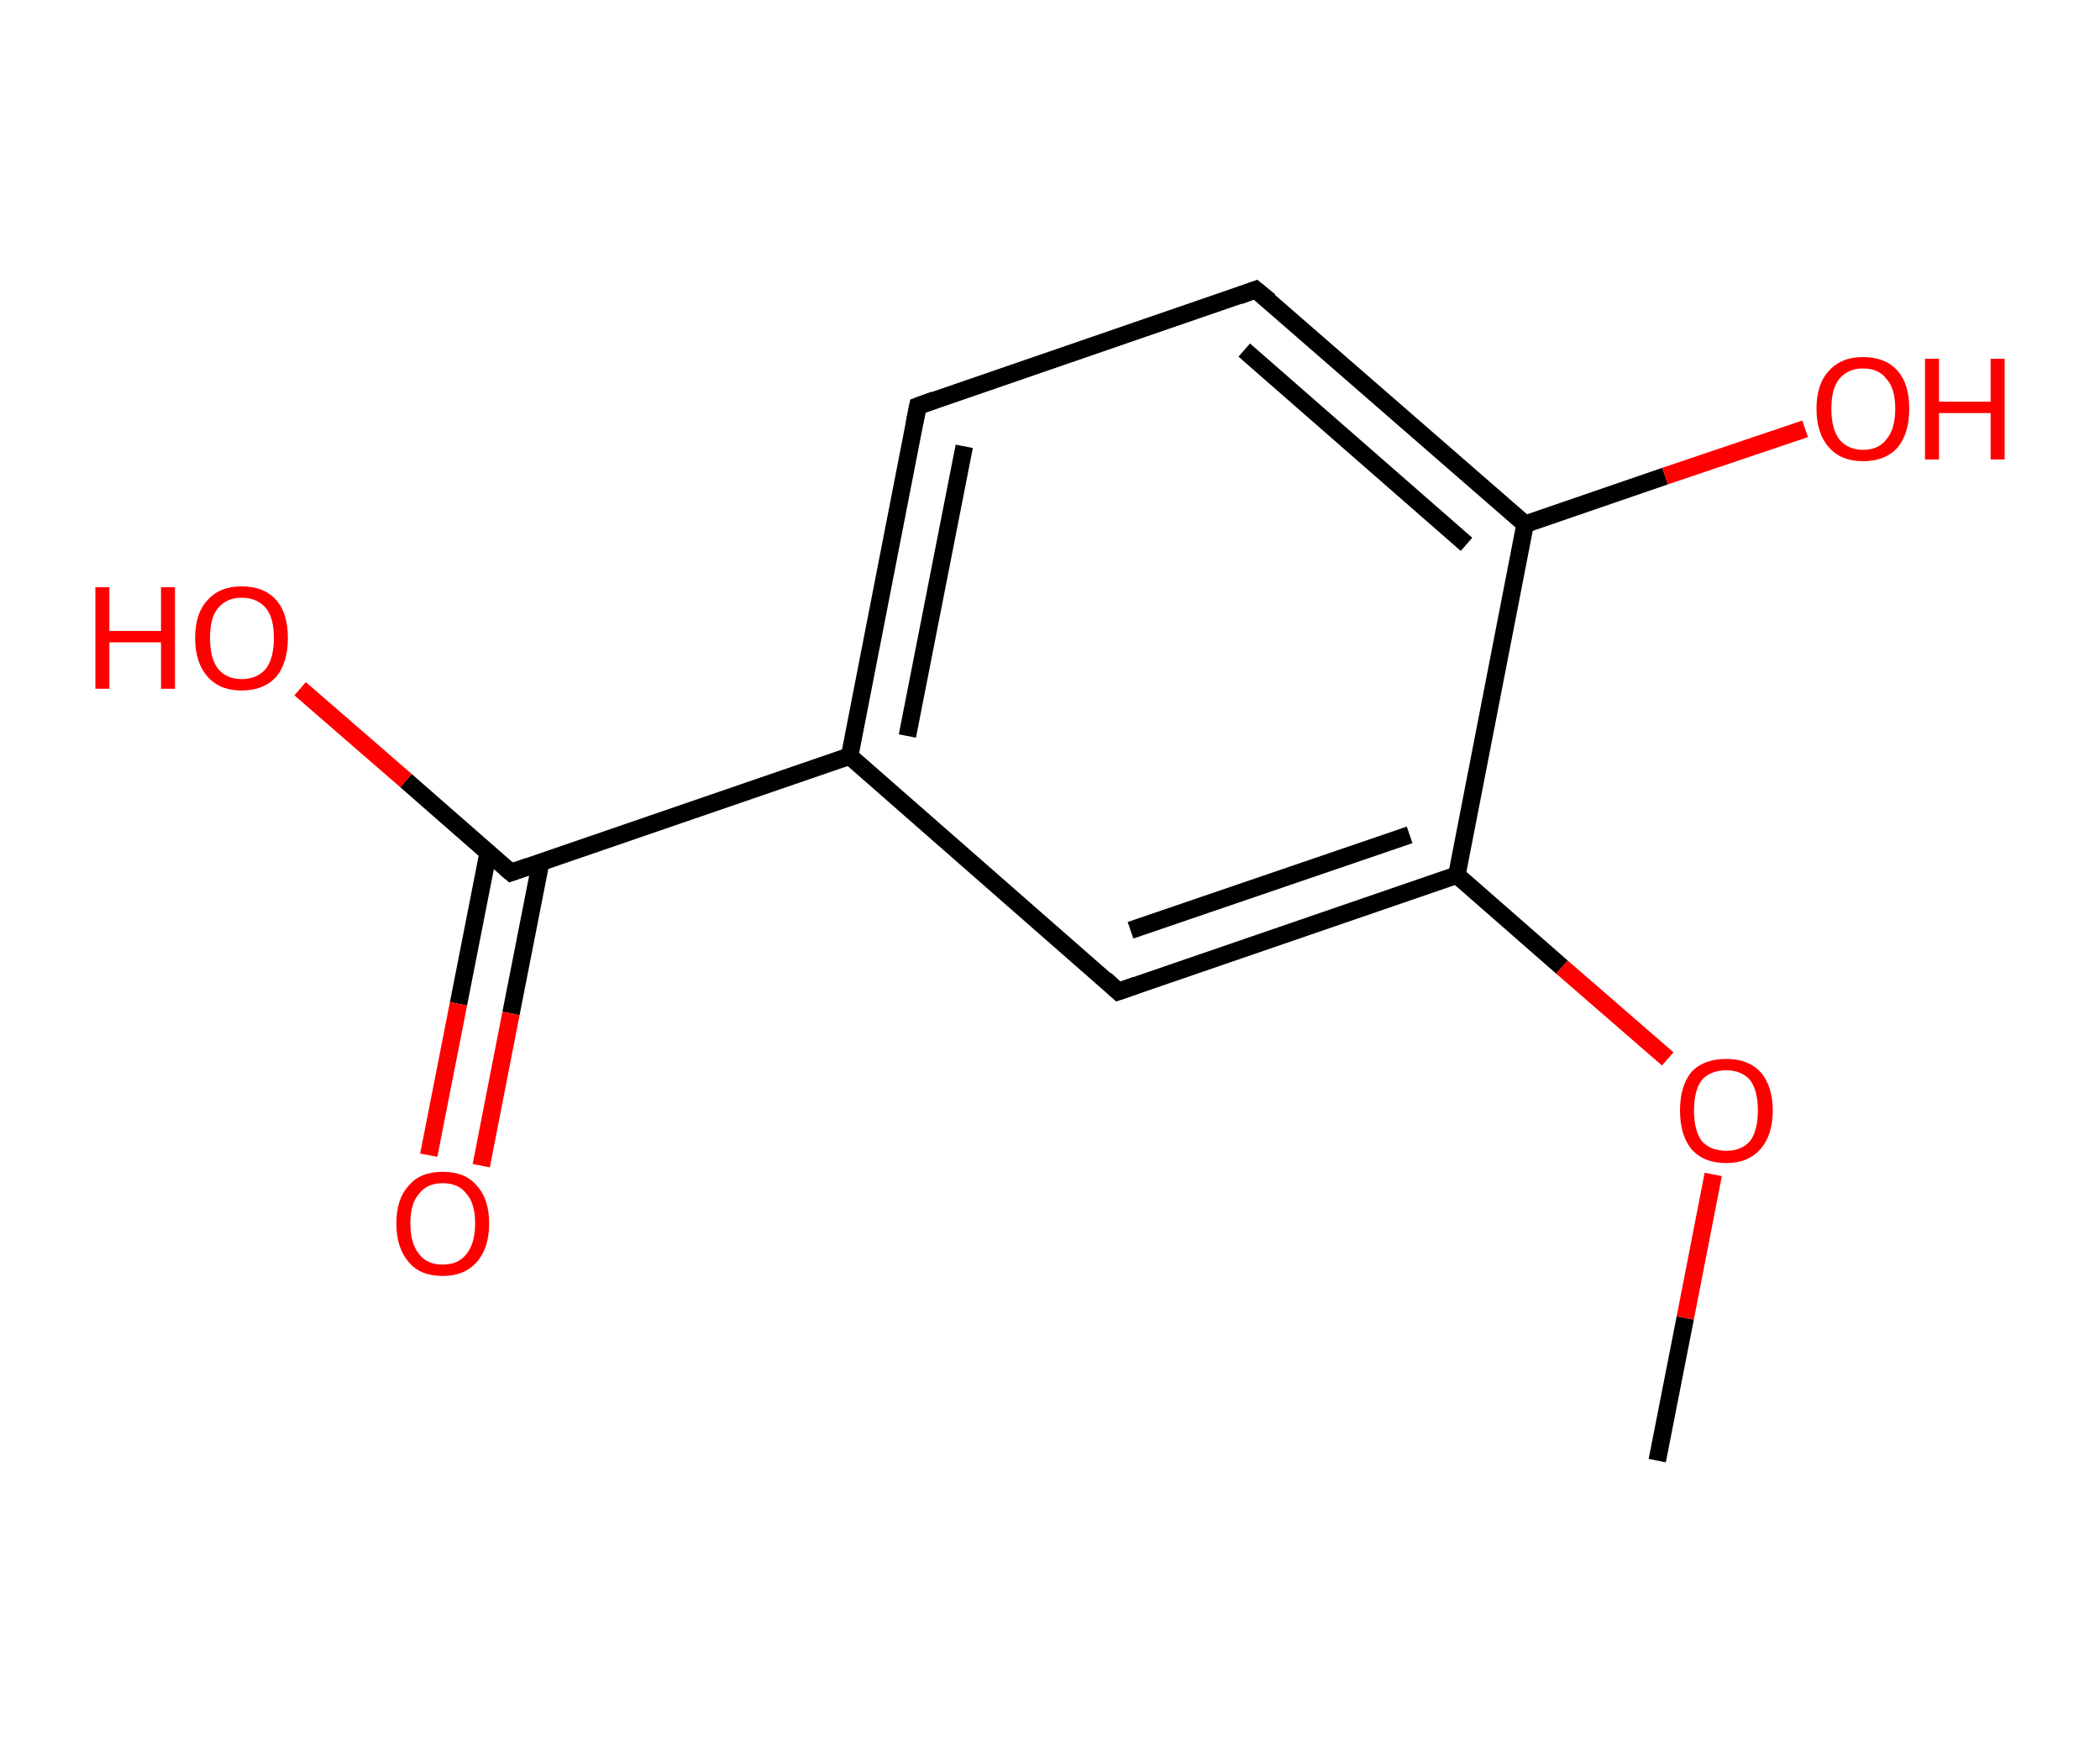 <?xml version='1.0' encoding='ASCII' standalone='yes'?>
<svg xmlns="http://www.w3.org/2000/svg" xmlns:rdkit="http://www.rdkit.org/xml" xmlns:xlink="http://www.w3.org/1999/xlink" version="1.1" baseProfile="full" xml:space="preserve" width="240px" height="200px" viewBox="0 0 240 200">
<!-- END OF HEADER -->
<rect style="opacity:1.0;fill:#FFFFFF;stroke:none" width="240.0" height="200.0" x="0.0" y="0.0"> </rect>
<path class="bond-0 atom-0 atom-1" d="M 189.4,166.9 L 192.6,150.6" style="fill:none;fill-rule:evenodd;stroke:#000000;stroke-width:2.0px;stroke-linecap:butt;stroke-linejoin:miter;stroke-opacity:1"/>
<path class="bond-0 atom-0 atom-1" d="M 192.6,150.6 L 195.8,134.2" style="fill:none;fill-rule:evenodd;stroke:#FF0000;stroke-width:2.0px;stroke-linecap:butt;stroke-linejoin:miter;stroke-opacity:1"/>
<path class="bond-1 atom-1 atom-2" d="M 190.6,121.0 L 178.5,110.5" style="fill:none;fill-rule:evenodd;stroke:#FF0000;stroke-width:2.0px;stroke-linecap:butt;stroke-linejoin:miter;stroke-opacity:1"/>
<path class="bond-1 atom-1 atom-2" d="M 178.5,110.5 L 166.5,100.0" style="fill:none;fill-rule:evenodd;stroke:#000000;stroke-width:2.0px;stroke-linecap:butt;stroke-linejoin:miter;stroke-opacity:1"/>
<path class="bond-2 atom-2 atom-3" d="M 166.5,100.0 L 127.8,113.3" style="fill:none;fill-rule:evenodd;stroke:#000000;stroke-width:2.0px;stroke-linecap:butt;stroke-linejoin:miter;stroke-opacity:1"/>
<path class="bond-2 atom-2 atom-3" d="M 161.1,95.4 L 129.2,106.3" style="fill:none;fill-rule:evenodd;stroke:#000000;stroke-width:2.0px;stroke-linecap:butt;stroke-linejoin:miter;stroke-opacity:1"/>
<path class="bond-3 atom-3 atom-4" d="M 127.8,113.3 L 97.1,86.4" style="fill:none;fill-rule:evenodd;stroke:#000000;stroke-width:2.0px;stroke-linecap:butt;stroke-linejoin:miter;stroke-opacity:1"/>
<path class="bond-4 atom-4 atom-5" d="M 97.1,86.4 L 58.4,99.7" style="fill:none;fill-rule:evenodd;stroke:#000000;stroke-width:2.0px;stroke-linecap:butt;stroke-linejoin:miter;stroke-opacity:1"/>
<path class="bond-5 atom-5 atom-6" d="M 55.8,97.4 L 52.4,114.7" style="fill:none;fill-rule:evenodd;stroke:#000000;stroke-width:2.0px;stroke-linecap:butt;stroke-linejoin:miter;stroke-opacity:1"/>
<path class="bond-5 atom-5 atom-6" d="M 52.4,114.7 L 49.0,132.0" style="fill:none;fill-rule:evenodd;stroke:#FF0000;stroke-width:2.0px;stroke-linecap:butt;stroke-linejoin:miter;stroke-opacity:1"/>
<path class="bond-5 atom-5 atom-6" d="M 61.8,98.5 L 58.4,115.8" style="fill:none;fill-rule:evenodd;stroke:#000000;stroke-width:2.0px;stroke-linecap:butt;stroke-linejoin:miter;stroke-opacity:1"/>
<path class="bond-5 atom-5 atom-6" d="M 58.4,115.8 L 55.0,133.2" style="fill:none;fill-rule:evenodd;stroke:#FF0000;stroke-width:2.0px;stroke-linecap:butt;stroke-linejoin:miter;stroke-opacity:1"/>
<path class="bond-6 atom-5 atom-7" d="M 58.4,99.7 L 46.4,89.2" style="fill:none;fill-rule:evenodd;stroke:#000000;stroke-width:2.0px;stroke-linecap:butt;stroke-linejoin:miter;stroke-opacity:1"/>
<path class="bond-6 atom-5 atom-7" d="M 46.4,89.2 L 34.3,78.7" style="fill:none;fill-rule:evenodd;stroke:#FF0000;stroke-width:2.0px;stroke-linecap:butt;stroke-linejoin:miter;stroke-opacity:1"/>
<path class="bond-7 atom-4 atom-8" d="M 97.1,86.4 L 104.9,46.4" style="fill:none;fill-rule:evenodd;stroke:#000000;stroke-width:2.0px;stroke-linecap:butt;stroke-linejoin:miter;stroke-opacity:1"/>
<path class="bond-7 atom-4 atom-8" d="M 103.7,84.1 L 110.2,51.0" style="fill:none;fill-rule:evenodd;stroke:#000000;stroke-width:2.0px;stroke-linecap:butt;stroke-linejoin:miter;stroke-opacity:1"/>
<path class="bond-8 atom-8 atom-9" d="M 104.9,46.4 L 143.5,33.1" style="fill:none;fill-rule:evenodd;stroke:#000000;stroke-width:2.0px;stroke-linecap:butt;stroke-linejoin:miter;stroke-opacity:1"/>
<path class="bond-9 atom-9 atom-10" d="M 143.5,33.1 L 174.3,59.9" style="fill:none;fill-rule:evenodd;stroke:#000000;stroke-width:2.0px;stroke-linecap:butt;stroke-linejoin:miter;stroke-opacity:1"/>
<path class="bond-9 atom-9 atom-10" d="M 142.2,40.0 L 167.6,62.2" style="fill:none;fill-rule:evenodd;stroke:#000000;stroke-width:2.0px;stroke-linecap:butt;stroke-linejoin:miter;stroke-opacity:1"/>
<path class="bond-10 atom-10 atom-11" d="M 174.3,59.9 L 190.3,54.4" style="fill:none;fill-rule:evenodd;stroke:#000000;stroke-width:2.0px;stroke-linecap:butt;stroke-linejoin:miter;stroke-opacity:1"/>
<path class="bond-10 atom-10 atom-11" d="M 190.3,54.4 L 206.3,49.0" style="fill:none;fill-rule:evenodd;stroke:#FF0000;stroke-width:2.0px;stroke-linecap:butt;stroke-linejoin:miter;stroke-opacity:1"/>
<path class="bond-11 atom-10 atom-2" d="M 174.3,59.9 L 166.5,100.0" style="fill:none;fill-rule:evenodd;stroke:#000000;stroke-width:2.0px;stroke-linecap:butt;stroke-linejoin:miter;stroke-opacity:1"/>
<path d="M 129.8,112.6 L 127.8,113.3 L 126.3,111.9" style="fill:none;stroke:#000000;stroke-width:2.0px;stroke-linecap:butt;stroke-linejoin:miter;stroke-opacity:1;"/>
<path d="M 60.4,99.0 L 58.4,99.7 L 57.8,99.2" style="fill:none;stroke:#000000;stroke-width:2.0px;stroke-linecap:butt;stroke-linejoin:miter;stroke-opacity:1;"/>
<path d="M 104.5,48.4 L 104.9,46.4 L 106.8,45.7" style="fill:none;stroke:#000000;stroke-width:2.0px;stroke-linecap:butt;stroke-linejoin:miter;stroke-opacity:1;"/>
<path d="M 141.6,33.8 L 143.5,33.1 L 145.1,34.4" style="fill:none;stroke:#000000;stroke-width:2.0px;stroke-linecap:butt;stroke-linejoin:miter;stroke-opacity:1;"/>
<path class="atom-1" d="M 192.0 126.9 Q 192.0 124.1, 193.3 122.5 Q 194.7 121.0, 197.3 121.0 Q 199.8 121.0, 201.2 122.5 Q 202.6 124.1, 202.6 126.9 Q 202.6 129.7, 201.2 131.3 Q 199.8 132.9, 197.3 132.9 Q 194.7 132.9, 193.3 131.3 Q 192.0 129.7, 192.0 126.9 M 197.3 131.5 Q 199.0 131.5, 200.0 130.4 Q 200.9 129.2, 200.9 126.9 Q 200.9 124.6, 200.0 123.4 Q 199.0 122.3, 197.3 122.3 Q 195.5 122.3, 194.5 123.4 Q 193.6 124.6, 193.6 126.9 Q 193.6 129.2, 194.5 130.4 Q 195.5 131.5, 197.3 131.5 " fill="#FF0000"/>
<path class="atom-6" d="M 45.3 139.8 Q 45.3 137.0, 46.7 135.5 Q 48.0 133.9, 50.6 133.9 Q 53.2 133.9, 54.5 135.5 Q 55.9 137.0, 55.9 139.8 Q 55.9 142.6, 54.5 144.2 Q 53.1 145.8, 50.6 145.8 Q 48.0 145.8, 46.7 144.2 Q 45.3 142.6, 45.3 139.8 M 50.6 144.5 Q 52.4 144.5, 53.3 143.3 Q 54.3 142.1, 54.3 139.8 Q 54.3 137.5, 53.3 136.4 Q 52.4 135.2, 50.6 135.2 Q 48.8 135.2, 47.9 136.4 Q 46.9 137.5, 46.9 139.8 Q 46.9 142.1, 47.9 143.3 Q 48.8 144.5, 50.6 144.5 " fill="#FF0000"/>
<path class="atom-7" d="M 10.9 67.1 L 12.5 67.1 L 12.5 72.1 L 18.4 72.1 L 18.4 67.1 L 20.0 67.1 L 20.0 78.7 L 18.4 78.7 L 18.4 73.4 L 12.5 73.4 L 12.5 78.7 L 10.9 78.7 L 10.9 67.1 " fill="#FF0000"/>
<path class="atom-7" d="M 22.3 72.9 Q 22.3 70.1, 23.7 68.6 Q 25.1 67.0, 27.6 67.0 Q 30.2 67.0, 31.6 68.6 Q 32.9 70.1, 32.9 72.9 Q 32.9 75.7, 31.6 77.3 Q 30.2 78.9, 27.6 78.9 Q 25.1 78.9, 23.7 77.3 Q 22.3 75.7, 22.3 72.9 M 27.6 77.6 Q 29.4 77.6, 30.4 76.4 Q 31.3 75.2, 31.3 72.9 Q 31.3 70.6, 30.4 69.5 Q 29.4 68.3, 27.6 68.3 Q 25.9 68.3, 24.9 69.5 Q 24.0 70.6, 24.0 72.9 Q 24.0 75.2, 24.9 76.4 Q 25.9 77.6, 27.6 77.6 " fill="#FF0000"/>
<path class="atom-11" d="M 207.6 46.7 Q 207.6 43.9, 209.0 42.4 Q 210.4 40.8, 212.9 40.8 Q 215.5 40.8, 216.9 42.4 Q 218.2 43.9, 218.2 46.7 Q 218.2 49.5, 216.9 51.1 Q 215.5 52.7, 212.9 52.7 Q 210.4 52.7, 209.0 51.1 Q 207.6 49.5, 207.6 46.7 M 212.9 51.4 Q 214.7 51.4, 215.6 50.2 Q 216.6 49.0, 216.6 46.7 Q 216.6 44.4, 215.6 43.3 Q 214.7 42.1, 212.9 42.1 Q 211.2 42.1, 210.2 43.3 Q 209.3 44.4, 209.3 46.7 Q 209.3 49.0, 210.2 50.2 Q 211.2 51.4, 212.9 51.4 " fill="#FF0000"/>
<path class="atom-11" d="M 220.0 41.0 L 221.6 41.0 L 221.6 45.9 L 227.5 45.9 L 227.5 41.0 L 229.1 41.0 L 229.1 52.5 L 227.5 52.5 L 227.5 47.2 L 221.6 47.2 L 221.6 52.5 L 220.0 52.5 L 220.0 41.0 " fill="#FF0000"/>
</svg>

